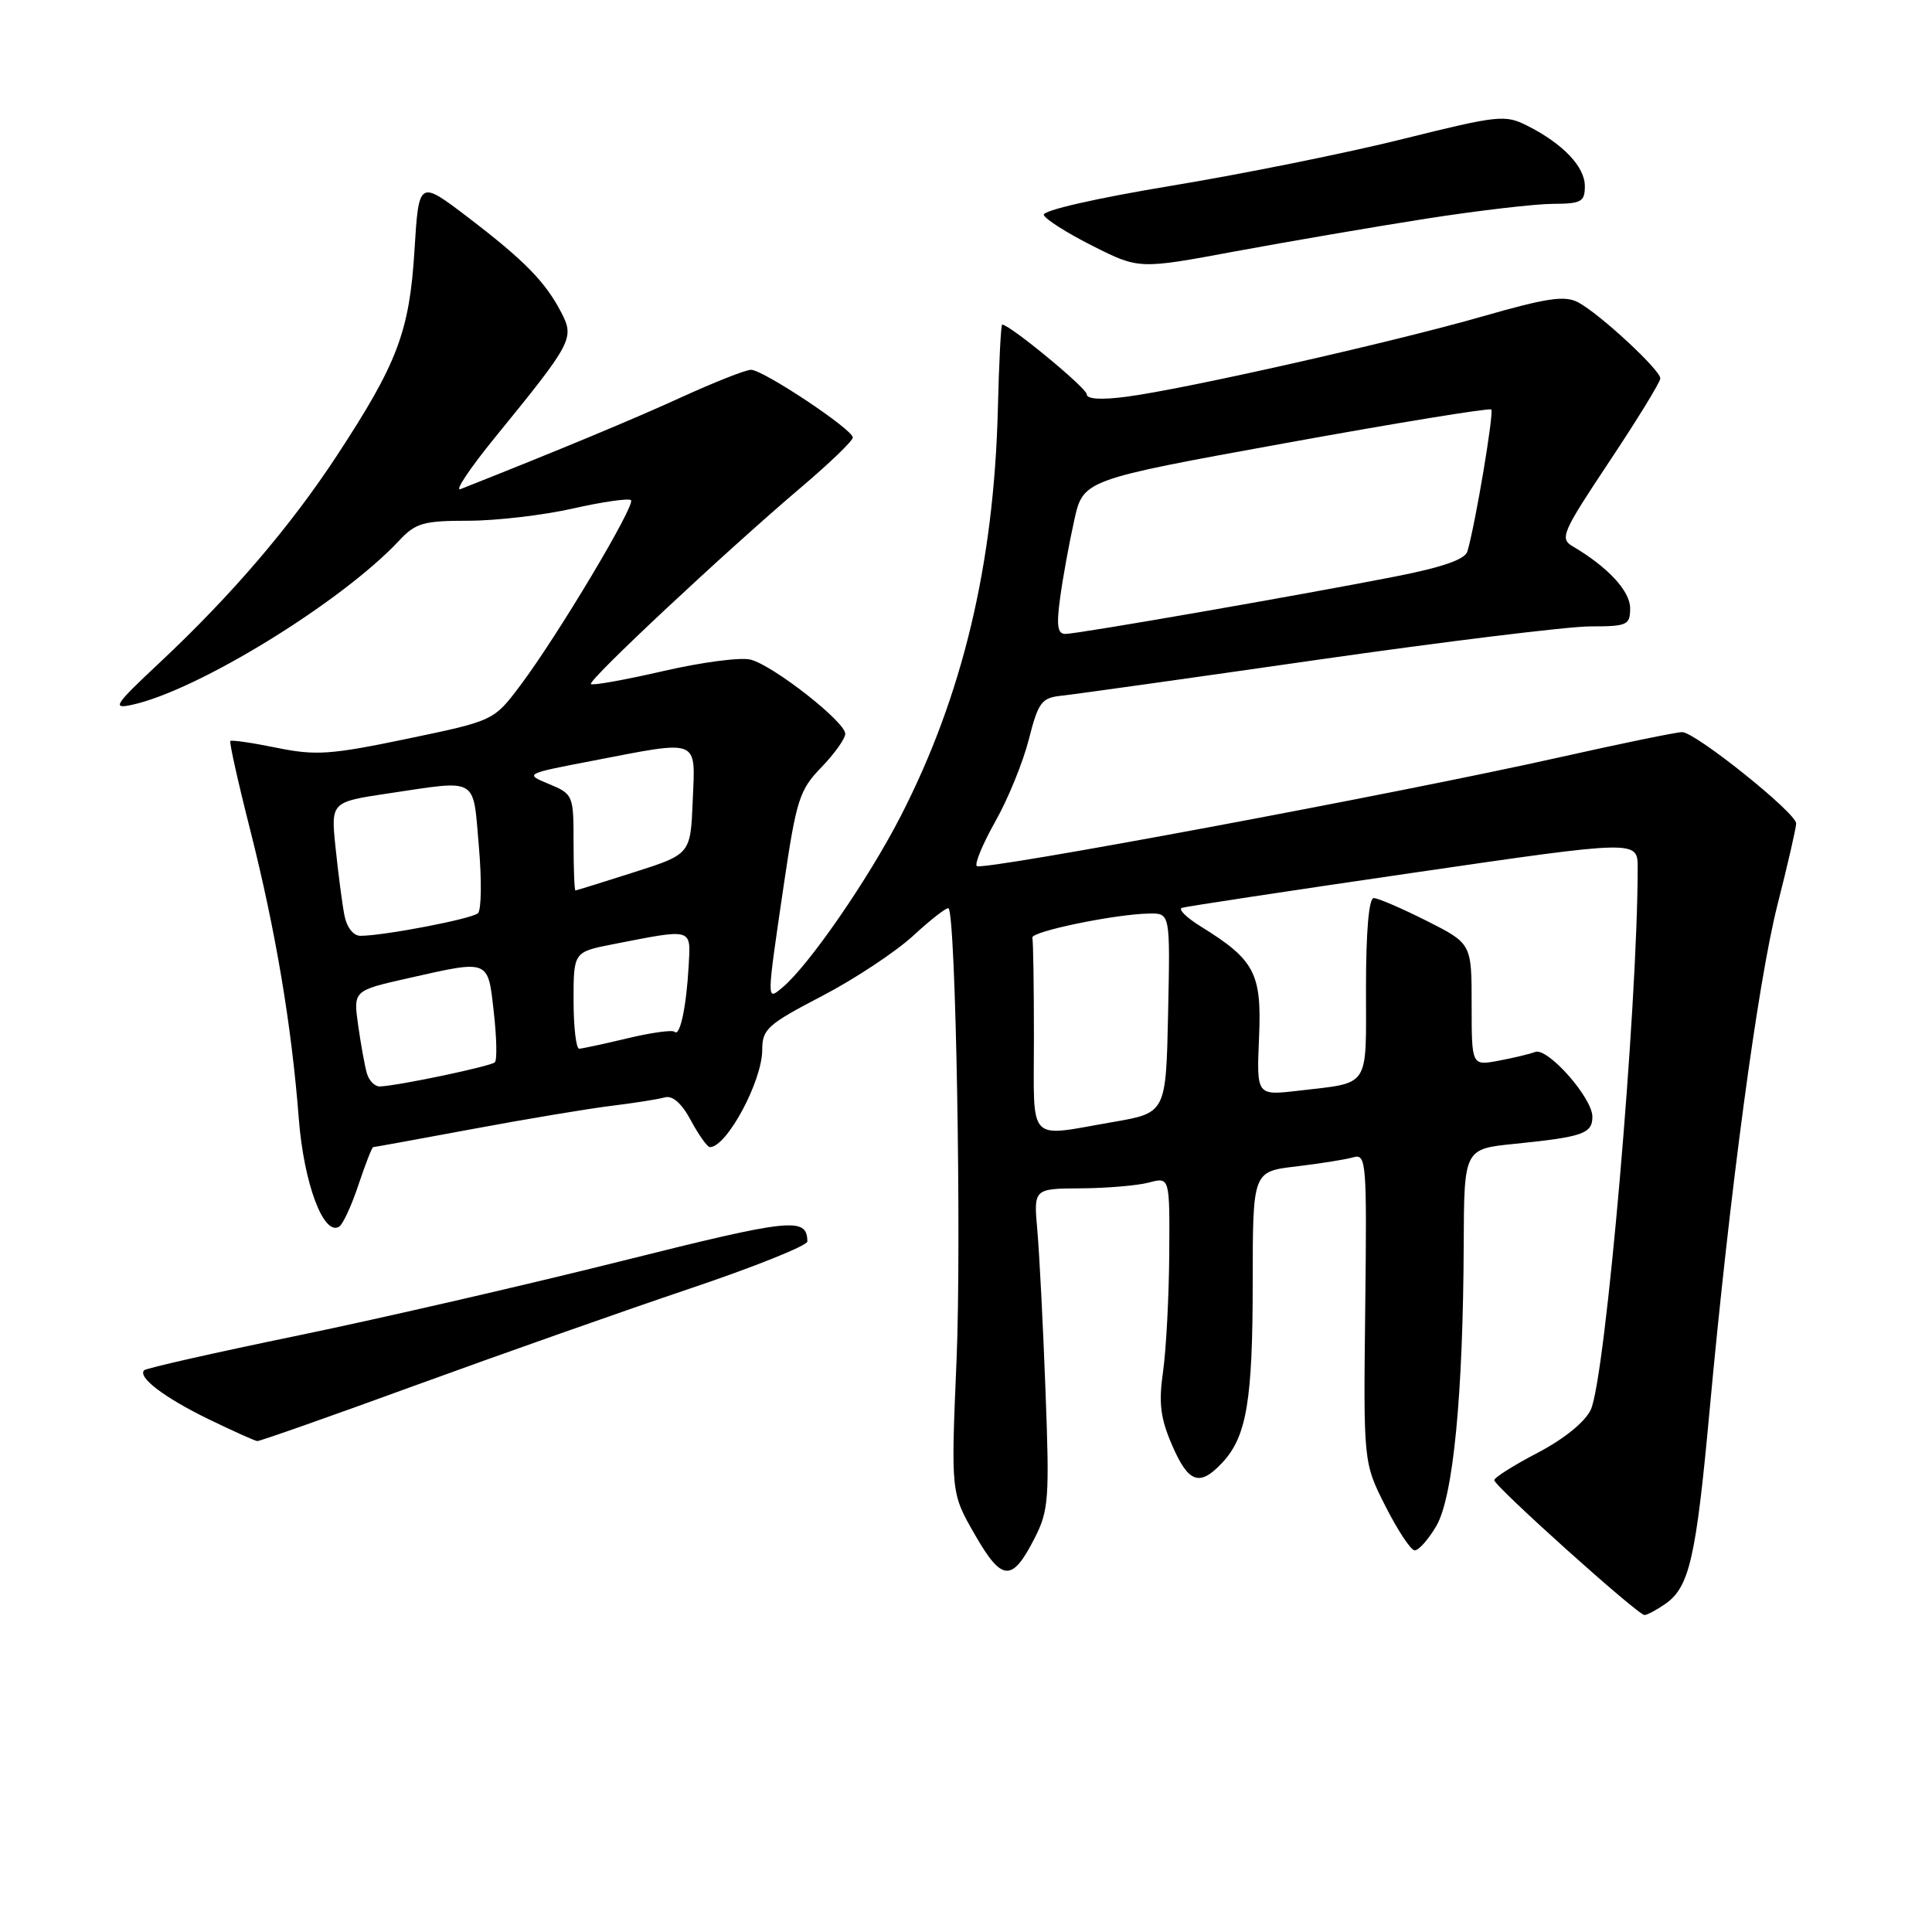 <?xml version="1.0" encoding="UTF-8" standalone="no"?>
<!DOCTYPE svg PUBLIC "-//W3C//DTD SVG 1.1//EN" "http://www.w3.org/Graphics/SVG/1.1/DTD/svg11.dtd" >
<svg xmlns="http://www.w3.org/2000/svg" xmlns:xlink="http://www.w3.org/1999/xlink" version="1.1" viewBox="0 0 256 256">
 <g >
 <path fill="currentColor"
d=" M 220.70 212.50 C 223.85 210.29 224.74 206.40 226.52 187.00 C 229.20 157.89 232.91 130.23 235.52 119.91 C 236.89 114.53 238.00 109.68 238.00 109.11 C 238.00 107.71 224.62 97.00 222.89 97.01 C 222.13 97.01 214.75 98.53 206.50 100.38 C 185.35 105.12 130.10 115.43 129.43 114.76 C 129.12 114.45 130.23 111.79 131.89 108.84 C 133.56 105.90 135.55 101.01 136.32 97.99 C 137.57 93.06 138.01 92.47 140.61 92.19 C 142.20 92.03 157.44 89.89 174.48 87.44 C 191.51 85.00 207.82 83.00 210.73 83.00 C 215.63 83.00 216.00 82.83 216.00 80.59 C 216.00 78.32 213.05 75.13 208.39 72.39 C 206.64 71.36 206.99 70.56 213.25 61.15 C 216.96 55.58 220.00 50.62 220.00 50.14 C 220.00 49.02 211.99 41.60 209.13 40.07 C 207.36 39.12 205.02 39.47 196.46 41.92 C 184.40 45.38 157.00 51.56 149.25 52.57 C 145.93 53.01 144.00 52.89 144.00 52.25 C 144.00 51.42 133.76 42.98 132.79 43.01 C 132.63 43.01 132.37 48.08 132.22 54.26 C 131.70 74.80 127.54 92.21 119.32 108.20 C 115.02 116.56 107.12 128.00 103.65 130.87 C 101.56 132.61 101.56 132.87 103.86 117.22 C 105.53 105.94 105.93 104.66 108.84 101.67 C 110.58 99.87 112.00 97.87 112.00 97.23 C 112.00 95.64 102.42 88.14 99.44 87.40 C 98.14 87.07 92.94 87.75 87.89 88.92 C 82.84 90.08 78.52 90.86 78.30 90.64 C 77.85 90.18 96.23 72.99 106.25 64.49 C 109.96 61.34 113.00 58.41 113.00 57.97 C 113.00 56.90 101.12 49.00 99.51 49.00 C 98.82 49.00 94.71 50.62 90.37 52.60 C 83.97 55.53 74.13 59.62 61.02 64.81 C 60.20 65.13 62.27 62.04 65.60 57.95 C 75.86 45.36 76.14 44.83 74.38 41.42 C 72.26 37.33 69.50 34.52 62.00 28.79 C 55.50 23.84 55.50 23.84 54.92 33.17 C 54.26 43.93 52.67 48.13 44.64 60.37 C 38.48 69.76 30.70 78.85 21.19 87.77 C 15.14 93.44 14.79 93.98 17.50 93.39 C 26.24 91.49 45.34 79.73 52.92 71.60 C 55.07 69.30 56.12 69.00 62.05 69.00 C 65.74 69.00 71.98 68.27 75.92 67.38 C 79.87 66.49 83.33 65.99 83.61 66.28 C 84.24 66.91 73.86 84.29 68.96 90.80 C 65.43 95.50 65.43 95.50 53.96 97.89 C 43.78 100.01 41.84 100.14 36.64 99.08 C 33.42 98.42 30.67 98.02 30.52 98.19 C 30.37 98.36 31.55 103.67 33.16 110.00 C 36.51 123.25 38.63 135.79 39.59 148.21 C 40.26 156.81 42.87 163.81 44.94 162.54 C 45.44 162.23 46.59 159.73 47.50 156.99 C 48.42 154.24 49.29 152.00 49.45 152.00 C 49.60 152.00 55.53 150.92 62.62 149.60 C 69.70 148.28 77.97 146.90 81.00 146.53 C 84.03 146.16 87.21 145.66 88.08 145.41 C 89.12 145.12 90.33 146.19 91.56 148.49 C 92.60 150.42 93.73 152.00 94.07 152.00 C 96.30 152.00 101.00 143.25 101.00 139.10 C 101.00 136.37 101.70 135.74 108.90 131.99 C 113.24 129.73 118.71 126.11 121.06 123.94 C 123.41 121.77 125.50 120.16 125.69 120.36 C 126.65 121.32 127.41 164.55 126.75 180.16 C 126.00 197.82 126.00 197.82 129.16 203.32 C 132.77 209.61 134.10 209.69 137.10 203.80 C 138.96 200.16 139.08 198.59 138.53 184.17 C 138.21 175.55 137.72 166.03 137.45 163.00 C 136.96 157.50 136.96 157.50 143.23 157.46 C 146.68 157.44 150.74 157.09 152.25 156.69 C 155.00 155.96 155.00 155.96 154.93 166.23 C 154.89 171.88 154.52 178.86 154.11 181.75 C 153.51 185.93 153.76 187.92 155.31 191.50 C 157.48 196.52 158.96 197.03 161.97 193.80 C 165.19 190.35 165.99 185.58 165.99 169.87 C 166.00 155.23 166.00 155.23 171.75 154.56 C 174.91 154.18 178.32 153.64 179.32 153.35 C 181.04 152.85 181.13 153.91 180.90 173.31 C 180.66 193.81 180.66 193.81 183.58 199.58 C 185.19 202.76 186.92 205.39 187.44 205.43 C 187.96 205.47 189.26 204.01 190.32 202.20 C 192.56 198.36 193.87 184.86 193.95 164.87 C 194.00 152.23 194.00 152.23 200.75 151.56 C 209.72 150.65 211.00 150.21 211.00 147.97 C 211.00 145.47 205.07 138.76 203.42 139.39 C 202.72 139.66 200.54 140.18 198.57 140.55 C 195.00 141.22 195.00 141.22 195.00 133.13 C 195.00 125.03 195.00 125.03 189.03 122.01 C 185.74 120.36 182.59 119.00 182.03 119.00 C 181.38 119.00 181.00 123.42 181.00 130.93 C 181.00 144.39 181.66 143.39 172.00 144.53 C 166.50 145.17 166.50 145.17 166.83 137.49 C 167.20 128.96 166.27 127.19 159.09 122.75 C 157.20 121.58 156.08 120.47 156.62 120.29 C 157.15 120.12 170.96 118.02 187.30 115.64 C 217.00 111.31 217.00 111.31 217.00 114.98 C 217.00 133.51 212.74 182.66 210.78 186.81 C 210.00 188.44 207.23 190.68 203.75 192.50 C 200.59 194.15 198.00 195.78 198.00 196.13 C 198.00 196.92 217.02 214.00 217.90 214.00 C 218.26 214.00 219.52 213.32 220.70 212.50 Z  M 55.09 183.55 C 66.32 179.46 82.59 173.72 91.25 170.80 C 99.91 167.89 106.99 165.05 106.98 164.50 C 106.93 161.23 104.91 161.45 82.50 167.06 C 69.85 170.23 50.52 174.68 39.55 176.95 C 28.58 179.21 19.38 181.29 19.11 181.56 C 18.19 182.47 21.73 185.17 27.62 188.04 C 30.86 189.61 33.77 190.92 34.09 190.95 C 34.41 190.98 43.86 187.65 55.09 183.55 Z  M 189.00 28.97 C 195.88 27.90 203.41 27.02 205.75 27.01 C 209.53 27.00 210.00 26.74 210.00 24.67 C 210.00 22.09 207.11 19.05 202.38 16.66 C 199.43 15.17 198.55 15.27 185.88 18.42 C 178.52 20.26 164.73 23.04 155.24 24.61 C 145.16 26.28 138.12 27.89 138.31 28.48 C 138.49 29.04 141.41 30.89 144.79 32.59 C 150.93 35.68 150.93 35.68 163.71 33.30 C 170.75 32.00 182.12 30.05 189.00 28.97 Z  M 137.00 137.50 C 137.00 130.62 136.91 124.66 136.79 124.25 C 136.57 123.44 147.76 121.12 152.28 121.05 C 155.06 121.00 155.06 121.00 154.78 134.23 C 154.50 147.46 154.50 147.46 147.50 148.67 C 135.96 150.66 137.00 151.76 137.00 137.50 Z  M 48.62 142.25 C 48.34 141.29 47.82 138.42 47.46 135.88 C 46.81 131.26 46.81 131.26 54.03 129.63 C 64.92 127.17 64.64 127.06 65.43 134.11 C 65.81 137.46 65.88 140.46 65.57 140.76 C 65.04 141.29 52.68 143.89 50.32 143.96 C 49.67 143.98 48.91 143.21 48.62 142.25 Z  M 76.00 132.57 C 76.00 126.14 76.00 126.14 81.25 125.11 C 91.91 123.03 91.53 122.92 91.25 128.00 C 90.95 133.42 90.09 137.43 89.39 136.72 C 89.11 136.44 86.32 136.82 83.19 137.57 C 80.06 138.32 77.16 138.94 76.75 138.96 C 76.34 138.98 76.00 136.11 76.00 132.57 Z  M 45.63 121.25 C 45.34 119.74 44.82 115.75 44.47 112.38 C 43.83 106.27 43.83 106.27 51.46 105.13 C 63.51 103.34 62.64 102.84 63.45 112.12 C 63.84 116.59 63.79 120.59 63.33 121.01 C 62.51 121.76 50.85 124.00 47.75 124.00 C 46.81 124.00 45.94 122.87 45.63 121.25 Z  M 76.00 111.62 C 76.00 105.37 75.94 105.22 72.75 103.89 C 69.50 102.54 69.50 102.54 78.50 100.81 C 92.86 98.04 92.14 97.76 91.79 106.10 C 91.50 113.19 91.50 113.19 84.00 115.58 C 79.88 116.90 76.39 117.98 76.25 117.99 C 76.11 117.99 76.00 115.13 76.00 111.62 Z  M 140.48 79.16 C 140.84 76.50 141.68 71.91 142.34 68.95 C 143.53 63.58 143.53 63.58 170.35 58.71 C 185.11 56.03 197.37 54.03 197.60 54.26 C 197.98 54.65 195.50 69.45 194.44 73.06 C 194.13 74.13 191.14 75.17 184.74 76.42 C 171.80 78.95 142.77 84.00 141.16 84.00 C 140.12 84.00 139.97 82.88 140.48 79.16 Z "/>
</g>
</svg>